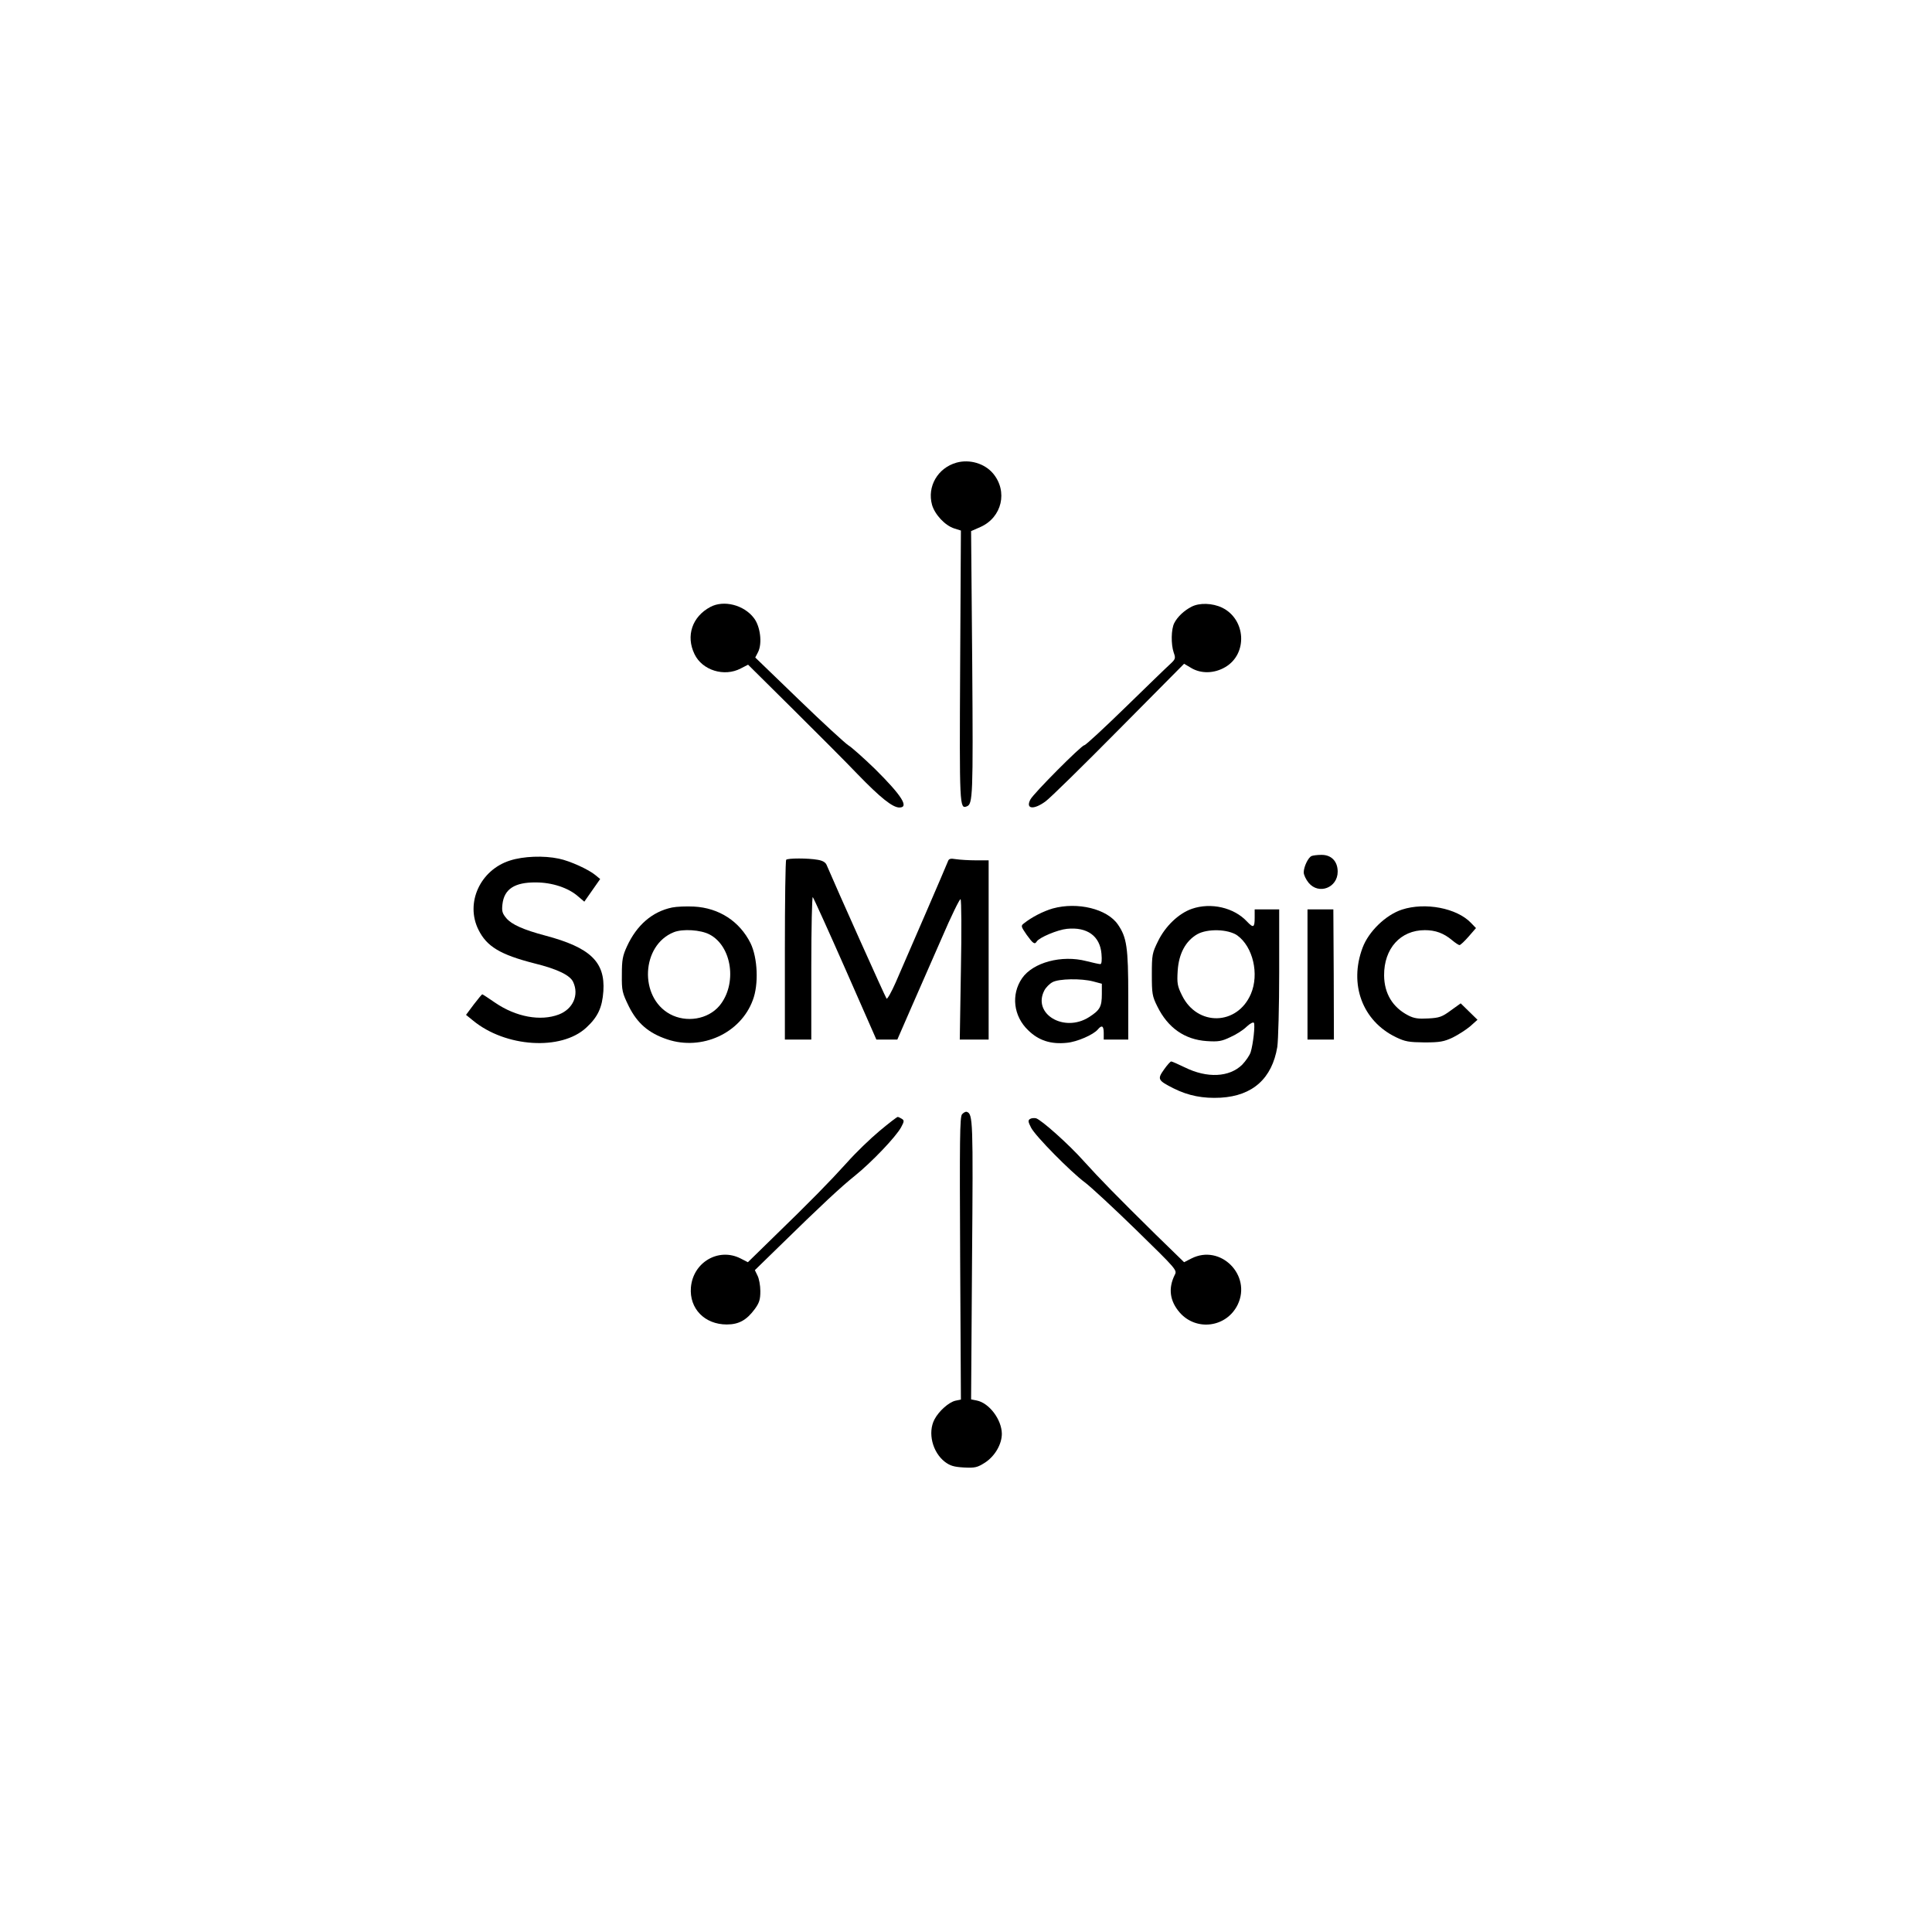 <?xml version="1.0" standalone="no"?>
<!DOCTYPE svg PUBLIC "-//W3C//DTD SVG 20010904//EN"
 "http://www.w3.org/TR/2001/REC-SVG-20010904/DTD/svg10.dtd">
<svg version="1.0" xmlns="http://www.w3.org/2000/svg"
 width="1024pt" height="1024pt" viewBox="0 0 1024 1024"
 preserveAspectRatio="xMidYMid meet">

<g transform="translate(0,1024) scale(0.1,-0.1)"
fill="#000000" stroke="none">
<path d="M5070 7788 c-100 -28 -157 -127 -130 -224 15 -51 68 -109 118 -125
l35 -11 -4 -718 c-4 -744 -3 -759 35 -744 32 12 34 51 29 755 l-6 704 50 22
c114 51 146 189 66 284 -45 53 -124 76 -193 57z"/>
<path d="M3765 7023 c-96 -51 -131 -153 -84 -250 41 -86 158 -122 245 -76 l39
20 235 -233 c129 -128 285 -284 345 -347 121 -125 186 -177 222 -177 53 0 12
64 -129 204 -61 59 -125 116 -142 126 -17 11 -135 119 -262 242 l-231 223 15
29 c23 46 12 136 -22 180 -53 70 -160 97 -231 59z"/>
<path d="M6315 7024 c-39 -20 -74 -53 -91 -86 -17 -33 -18 -113 -3 -157 11
-30 9 -35 -19 -61 -17 -15 -123 -118 -237 -229 -113 -110 -211 -201 -218 -201
-15 0 -270 -256 -286 -288 -26 -50 17 -56 80 -10 24 17 199 189 389 381 l346
349 37 -22 c53 -32 123 -30 181 4 120 70 110 253 -16 315 -52 25 -121 27 -163
5z"/>
<path d="M6952 5703 c-18 -7 -42 -57 -42 -87 0 -13 12 -38 26 -55 54 -65 154
-26 154 59 0 55 -34 90 -87 89 -21 0 -44 -3 -51 -6z"/>
<path d="M2703 5679 c-158 -50 -238 -225 -167 -367 44 -89 116 -132 296 -178
122 -30 190 -63 206 -99 32 -69 -1 -143 -76 -172 -97 -37 -227 -13 -337 62
-36 25 -67 45 -69 45 -2 0 -22 -24 -45 -54 l-41 -55 37 -30 c172 -142 467
-161 600 -38 62 57 85 107 91 194 10 155 -70 231 -307 294 -117 31 -179 59
-207 92 -22 26 -25 38 -21 74 9 81 65 117 177 116 87 0 173 -29 224 -74 l33
-28 42 60 42 60 -23 19 c-36 31 -137 77 -196 89 -80 17 -188 13 -259 -10z"/>
<path d="M4167 5683 c-4 -3 -7 -219 -7 -480 l0 -473 70 0 70 0 0 382 c0 210 4
378 8 373 5 -6 83 -178 173 -382 l164 -373 55 0 56 0 71 163 c39 89 113 257
164 374 50 117 96 210 100 207 5 -3 6 -171 2 -375 l-6 -369 76 0 77 0 0 475 0
475 -67 0 c-38 0 -85 3 -105 6 -31 5 -39 3 -44 -12 -8 -22 -218 -507 -277
-642 -22 -50 -44 -89 -48 -85 -6 6 -267 589 -318 709 -6 14 -22 23 -48 27 -50
9 -158 9 -166 0z"/>
<path d="M3562 5430 c-105 -22 -187 -93 -239 -206 -23 -50 -27 -72 -27 -150
-1 -85 2 -96 37 -168 45 -90 105 -142 204 -175 183 -61 388 32 453 208 32 83
26 224 -12 302 -58 116 -167 187 -300 194 -40 2 -92 0 -116 -5z m199 -143
c120 -63 147 -264 52 -378 -61 -72 -175 -91 -262 -44 -165 90 -152 365 20 434
47 19 143 13 190 -12z"/>
<path d="M5580 5425 c-51 -15 -110 -45 -153 -79 -17 -13 -16 -16 14 -60 34
-47 43 -54 54 -36 13 21 110 62 160 67 107 11 175 -38 183 -132 3 -34 1 -55
-6 -55 -6 0 -39 7 -74 16 -131 34 -283 -7 -341 -91 -59 -86 -46 -201 33 -276
55 -54 120 -75 205 -66 54 5 141 43 164 71 21 25 31 19 31 -19 l0 -35 65 0 65
0 0 233 c0 256 -8 309 -55 377 -57 83 -214 121 -345 85z m215 -387 l45 -12 0
-54 c0 -68 -10 -86 -68 -123 -132 -84 -301 17 -237 141 8 16 28 36 43 44 33
19 154 21 217 4z"/>
<path d="M6317 5423 c-69 -24 -140 -91 -179 -171 -31 -63 -33 -72 -33 -177 0
-101 2 -115 29 -169 56 -114 145 -176 262 -184 62 -4 79 -1 125 21 30 13 69
38 86 55 18 17 35 26 39 21 7 -12 -4 -113 -17 -155 -5 -17 -26 -47 -45 -67
-68 -67 -186 -73 -305 -14 -35 17 -67 31 -71 31 -4 1 -21 -18 -38 -42 -37 -52
-34 -58 51 -101 78 -39 156 -54 249 -49 170 10 272 102 300 269 5 35 10 214
10 397 l0 332 -65 0 -65 0 0 -45 c0 -52 -7 -55 -41 -19 -69 74 -191 102 -292
67z m241 -141 c83 -60 117 -205 72 -310 -72 -168 -284 -173 -365 -8 -25 50
-27 65 -23 131 6 91 42 157 103 193 55 31 164 28 213 -6z"/>
<path d="M7431 5419 c-86 -28 -177 -116 -209 -202 -73 -194 -1 -388 176 -474
50 -24 69 -27 152 -28 82 0 103 4 150 26 30 15 72 42 93 60 l38 34 -44 43 -45
44 -53 -38 c-46 -34 -61 -39 -119 -42 -52 -3 -75 0 -106 16 -83 43 -127 116
-128 212 -1 143 87 240 216 240 56 0 100 -16 144 -53 18 -15 36 -27 40 -26 5
0 27 21 48 45 l39 45 -27 28 c-75 78 -242 110 -365 70z"/>
<path d="M6930 5075 l0 -345 70 0 70 0 -1 345 -2 345 -68 0 -69 0 0 -345z"/>
<path d="M5099 4334 c-12 -14 -13 -134 -10 -764 l4 -748 -29 -6 c-35 -8 -88
-55 -111 -99 -37 -70 -11 -174 55 -225 28 -21 48 -27 101 -30 59 -3 71 0 112
26 52 34 89 97 89 153 -1 75 -67 163 -133 176 l-30 6 5 738 c6 741 5 775 -28
786 -6 2 -17 -4 -25 -13z"/>
<path d="M4662 4246 c-48 -40 -126 -115 -172 -167 -96 -106 -195 -207 -391
-397 l-135 -132 -39 20 c-116 59 -252 -20 -263 -154 -9 -112 73 -196 190 -196
64 0 105 23 148 81 25 34 30 52 30 96 0 30 -7 67 -15 82 l-14 29 122 119 c236
231 333 321 409 382 89 72 216 205 244 256 17 31 17 37 4 45 -8 5 -18 10 -22
10 -4 0 -47 -33 -96 -74z"/>
<path d="M5459 4309 c-11 -7 -10 -15 6 -46 24 -46 209 -233 285 -290 30 -22
153 -136 272 -252 216 -211 218 -213 204 -239 -35 -71 -26 -138 27 -199 88
-100 248 -79 307 42 75 156 -91 323 -245 245 l-39 -20 -151 147 c-204 201
-297 296 -380 388 -80 90 -226 220 -254 228 -10 2 -25 1 -32 -4z"/>
</g>
</svg>
